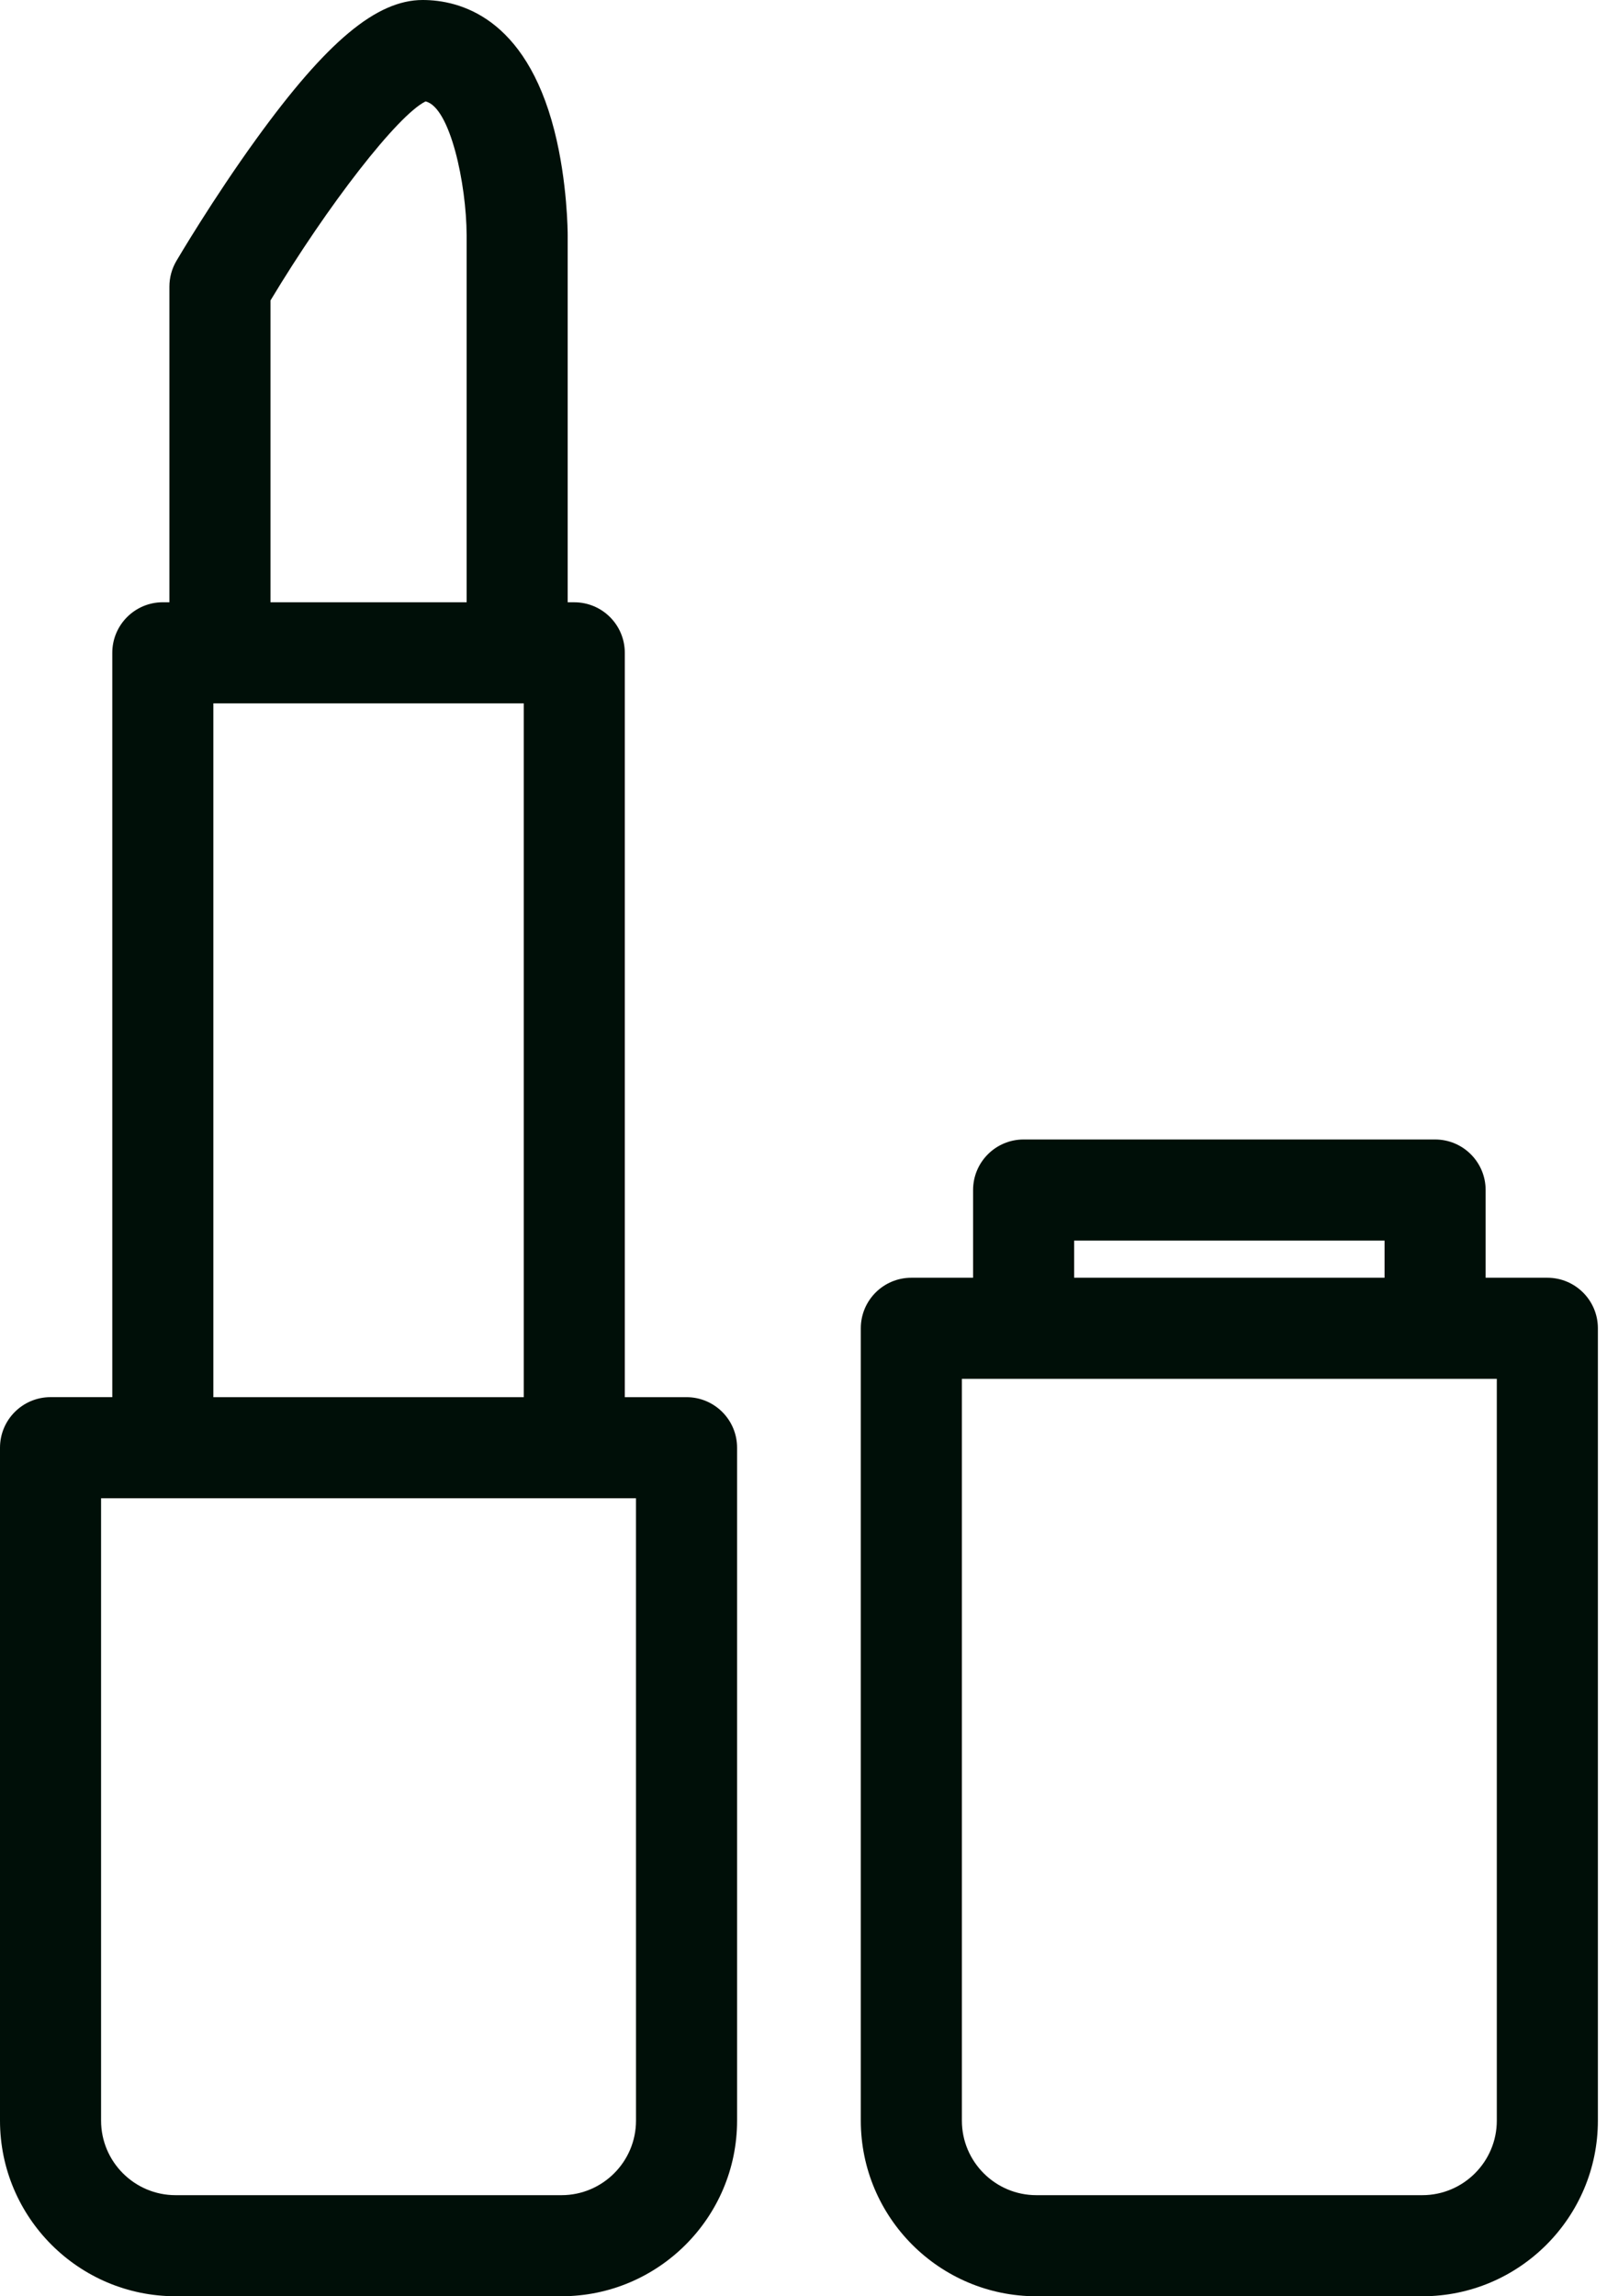 <svg width="70" height="100" viewBox="0 0 70 100" fill="none" xmlns="http://www.w3.org/2000/svg">
<path d="M67.401 55.644H64.713V51.824C64.713 50.608 63.727 49.623 62.511 49.623H44.588C43.372 49.623 42.387 50.608 42.387 51.824V55.644H39.698C38.482 55.644 37.496 56.629 37.496 57.845V92.351C37.496 96.569 40.928 100 45.146 100H61.954C66.172 100 69.603 96.569 69.603 92.351V57.845C69.603 56.629 68.617 55.644 67.401 55.644ZM46.789 54.026H60.31V55.644H46.789V54.026ZM65.2 92.351C65.2 94.141 63.744 95.597 61.954 95.597H45.145C43.355 95.597 41.899 94.141 41.899 92.351V60.046H65.2L65.2 92.351Z" fill="#000F08"/>
<path d="M29.905 60.845H27.216V28.43C27.216 27.214 26.231 26.229 25.015 26.229H24.728V10.243C24.728 10.15 24.722 7.929 24.145 5.676C22.881 0.738 20.01 0 18.411 0C16.4 0 14.233 1.81 11.165 6.051C9.267 8.675 7.746 11.257 7.682 11.366C7.484 11.704 7.379 12.088 7.379 12.481V26.228H7.092C5.876 26.228 4.891 27.214 4.891 28.43V60.844H2.201C0.986 60.844 0 61.83 0 63.046V92.35C0 96.568 3.431 99.999 7.649 99.999H24.457C28.675 99.999 32.107 96.568 32.107 92.35V63.046C32.107 61.83 31.121 60.845 29.905 60.845ZM11.782 13.085C14.292 8.91 17.327 5.011 18.536 4.417C19.606 4.661 20.318 8.006 20.326 10.243V26.229H11.782V13.085ZM9.293 30.631H22.814V60.845H9.293V30.631ZM27.704 92.351C27.704 94.141 26.247 95.597 24.457 95.597H7.649C5.859 95.597 4.403 94.141 4.403 92.351V65.248H27.703L27.704 92.351Z" fill="#000F08"/>
</svg>

